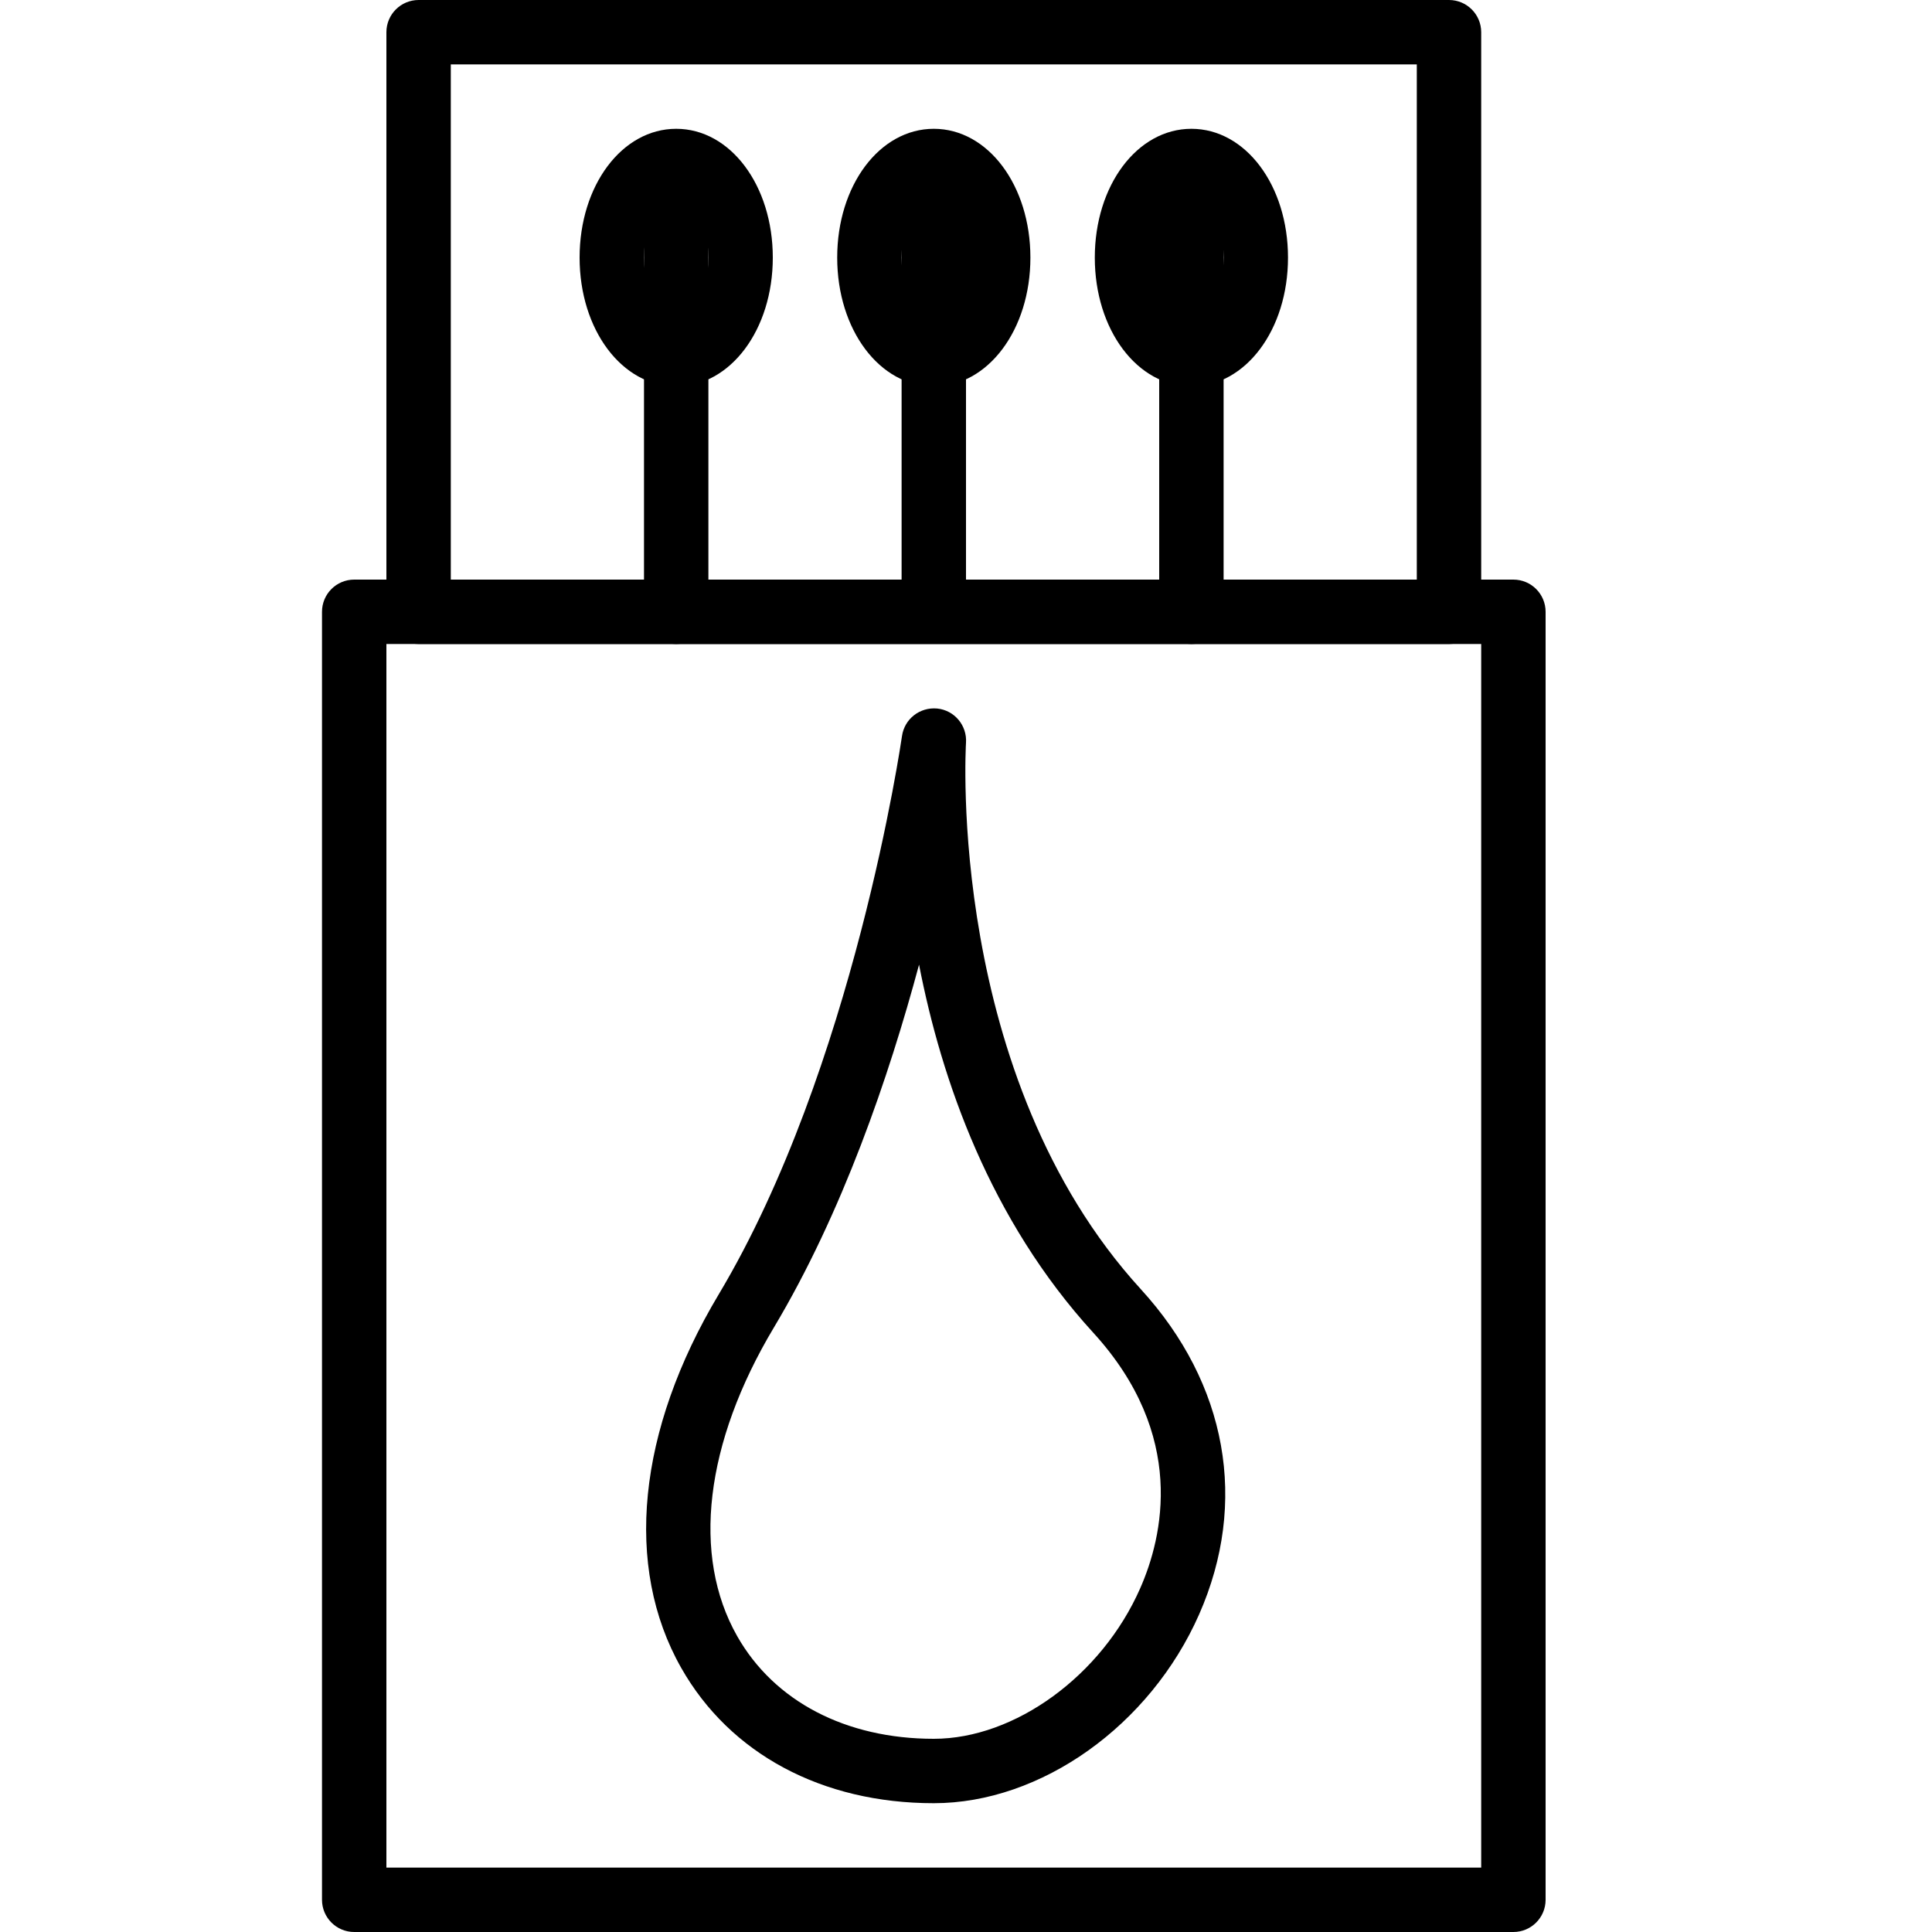<?xml version="1.0" encoding="iso-8859-1"?>
<!-- Generator: Adobe Illustrator 19.2.1, SVG Export Plug-In . SVG Version: 6.00 Build 0)  -->
<svg version="1.1" xmlns="http://www.w3.org/2000/svg" xmlns:xlink="http://www.w3.org/1999/xlink" x="0px" y="0px"
	 viewBox="0 0 30 30" style="enable-background:new 0 0 30 30;" xml:space="preserve">
<g id="Cutting_Board_1">
</g>
<g id="Cutting_Board_2">
</g>
<g id="Chef_x27_s_Hat_1">
</g>
<g id="Chef_x27_s_Hat_2">
</g>
<g id="Kitchen_Scale">
</g>
<g id="Measuring_Cup">
</g>
<g id="Pot_1">
</g>
<g id="Pot_2">
</g>
<g id="Wok_1">
</g>
<g id="Wok_2">
</g>
<g id="Teapot">
</g>
<g id="Plate">
</g>
<g id="Sauce_Boat">
</g>
<g id="Cauldron">
</g>
<g id="Cookbook">
</g>
<g id="Salt_Pot">
</g>
<g id="Pepper_Pot_1">
</g>
<g id="Pepper_Pot_2">
</g>
<g id="Egg_Timer">
</g>
<g id="Olive_Oil_Pot">
</g>
<g id="Pancake_Griddle">
</g>
<g id="Pan">
</g>
<g id="Kettle">
</g>
<g id="Microwave">
</g>
<g id="Cooker">
</g>
<g id="Meat_Grinder">
</g>
<g id="Coffee_Maker">
</g>
<g id="Household_Mixer">
</g>
<g id="Stand_Mixer">
</g>
<g id="Hand_Blender">
</g>
<g id="Blender">
</g>
<g id="Cooker_Hood">
</g>
<g id="Refrigerator">
</g>
<g id="Freezer">
</g>
<g id="Apron">
</g>
<g id="Oven_Gloves">
</g>
<g id="Rolling_Pin">
</g>
<g id="Sieve">
</g>
<g id="Tea_Sieve">
</g>
<g id="Grater">
</g>
<g id="Knife_Holder">
</g>
<g id="Funnel">
</g>
<g id="Kitchen_Clock">
</g>
<g id="Lemon_Juicer">
</g>
<g id="Pastry_Bag_1">
</g>
<g id="Pastry_Bag_2">
</g>
<g id="Corkscrew">
</g>
<g id="Bottle_Opener">
</g>
<g id="Service">
</g>
<g id="Chopsticks">
</g>
<g id="Hatchet">
</g>
<g id="Filleting_Knife">
</g>
<g id="Bread_Knife">
</g>
<g id="Herb_Knife">
</g>
<g id="Whetting">
</g>
<g id="Cake_Knife">
</g>
<g id="Layer_58">
</g>
<g id="Ladle">
</g>
<g id="Sauce_Spoon">
</g>
<g id="Egg_Beater">
</g>
<g id="Meat_Fork">
</g>
<g id="Kitchen_Spoon_1">
</g>
<g id="Kitchen_Spoon_2">
</g>
<g id="Pizza_Cutter">
</g>
<g id="Potato_Musher">
</g>
<g id="Peeler">
</g>
<g id="Honey_Dipper">
</g>
<g id="Fork">
</g>
<g id="Knife">
</g>
<g id="Spoon">
</g>
<g id="Cutlery_Set">
</g>
<g id="Sugar_Bowl">
</g>
<g id="Matches">
	<g>
		<g>
			<path d="M23.5,30h-18C5.224,30,5,29.776,5,29.5v-20C5,9.224,5.224,9,5.5,9h18C23.776,9,24,9.224,24,9.5v20
				C24,29.776,23.776,30,23.5,30z M6,29h17V10H6V29z"/>
		</g>
		<g>
			<path d="M22.5,10h-16C6.224,10,6,9.776,6,9.5v-9C6,0.224,6.224,0,6.5,0h16C22.776,0,23,0.224,23,0.5v9
				C23,9.776,22.776,10,22.5,10z M7,9h15V1H7V9z"/>
		</g>
		<g>
			<path d="M10.5,10C10.224,10,10,9.776,10,9.5V3c0-0.276,0.224-0.5,0.5-0.5S11,2.724,11,3v6.5C11,9.776,10.776,10,10.5,10z"/>
		</g>
		<g>
			<path d="M10.5,6C9.659,6,9,5.121,9,4s0.659-2,1.5-2S12,2.879,12,4S11.341,6,10.5,6z M10.5,3C10.301,3,10,3.398,10,4
				s0.301,1,0.5,1S11,4.602,11,4S10.699,3,10.5,3z"/>
		</g>
		<g>
			<path d="M14.5,9.826c-0.276,0-0.5-0.224-0.5-0.5V3c0-0.276,0.224-0.5,0.5-0.5S15,2.724,15,3v6.326
				C15,9.603,14.776,9.826,14.5,9.826z"/>
		</g>
		<g>
			<path d="M14.5,6C13.659,6,13,5.121,13,4s0.659-2,1.5-2S16,2.879,16,4S15.341,6,14.5,6z M14.5,3C14.301,3,14,3.398,14,4
				s0.301,1,0.5,1S15,4.602,15,4S14.699,3,14.5,3z"/>
		</g>
		<g>
			<path d="M18.5,10C18.224,10,18,9.776,18,9.5V3c0-0.276,0.224-0.5,0.5-0.5S19,2.724,19,3v6.5C19,9.776,18.776,10,18.5,10z"/>
		</g>
		<g>
			<path d="M18.5,6C17.659,6,17,5.121,17,4s0.659-2,1.5-2S20,2.879,20,4S19.341,6,18.5,6z M18.5,3C18.301,3,18,3.398,18,4
				s0.301,1,0.5,1S19,4.602,19,4S18.699,3,18.5,3z"/>
		</g>
		<g>
			<path d="M14.5,28c-1.735,0-3.165-0.766-3.922-2.101c-0.893-1.573-0.681-3.686,0.581-5.798c2.103-3.518,2.839-8.62,2.847-8.671
				c0.038-0.266,0.276-0.453,0.547-0.428c0.268,0.027,0.465,0.263,0.447,0.531c-0.003,0.051-0.309,5.176,2.716,8.487l0,0
				c1.341,1.468,1.671,3.308,0.904,5.048C17.858,26.795,16.165,28,14.5,28z M14.271,14.979c-0.467,1.738-1.19,3.854-2.255,5.636
				c-1.072,1.793-1.279,3.54-0.569,4.791C12.022,26.419,13.135,27,14.5,27c1.26,0,2.608-0.981,3.204-2.335
				c0.353-0.799,0.727-2.378-0.727-3.97C15.371,18.938,14.619,16.771,14.271,14.979z"/>
		</g>
	</g>
</g>
<g id="Cezve">
</g>
</svg>
